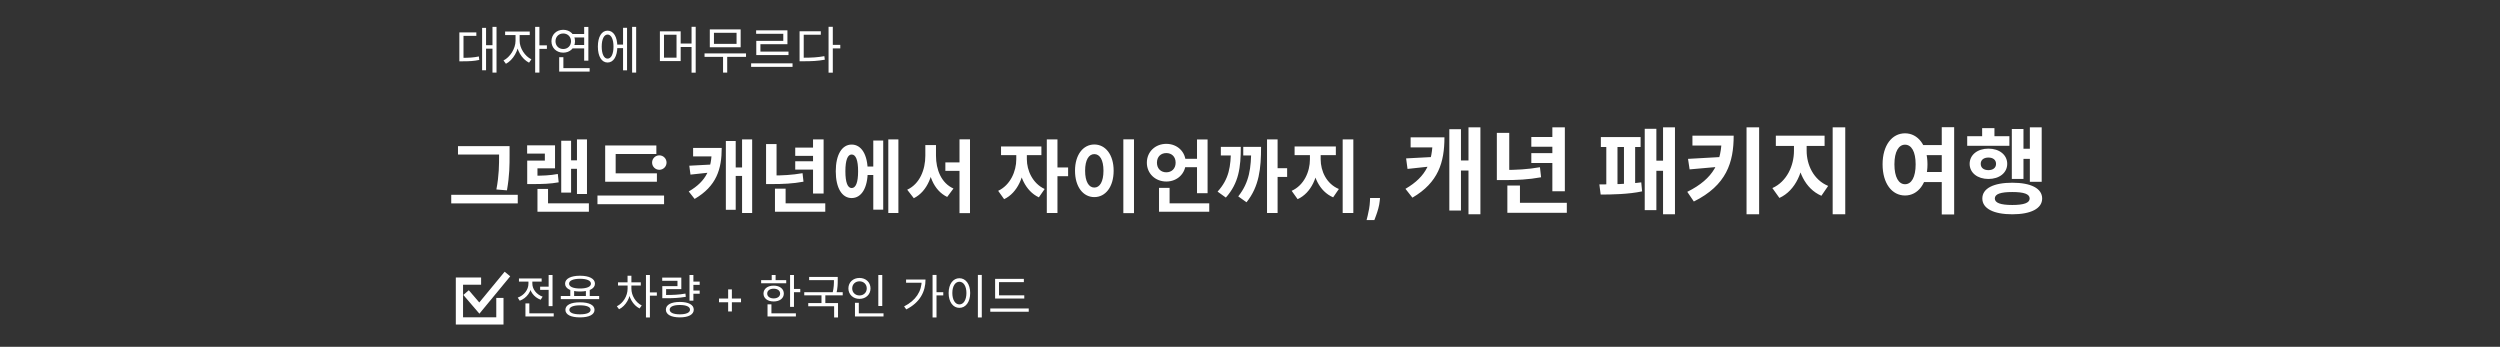<svg width="346" height="48" viewBox="0 0 346 48" fill="none" xmlns="http://www.w3.org/2000/svg">
<rect x="0" y="0" width="346" height="48" fill="#333333" stroke="none"/>
<g clip-path="url(#clip0_33_212)">
<mask id="mask0_33_212" style="mask-type:luminance" maskUnits="userSpaceOnUse" x="0" y="0" width="346" height="48">
<path d="M345.5 0.5H0.5V47.5H345.5V0.5Z" fill="white"/>
</mask>
<g mask="url(#mask0_33_212)">
<path d="M68.159 3.718H68.719V10.046H68.159V3.718ZM67.088 6.252H68.306V6.735H67.088V6.252ZM66.724 3.858H67.27V9.724H66.724V3.858ZM63.574 8.002H63.987C64.911 8.002 65.541 7.967 66.276 7.813L66.332 8.296C65.576 8.457 64.939 8.485 63.987 8.485H63.574V8.002ZM63.574 4.488H65.926V4.964H64.148V8.219H63.574V4.488ZM71.35 4.621H71.812V5.65C71.812 6.966 71.007 8.324 70.02 8.828L69.684 8.366C70.588 7.925 71.35 6.721 71.35 5.65V4.621ZM71.456 4.621H71.918V5.65C71.918 6.651 72.632 7.778 73.549 8.212L73.219 8.674C72.219 8.177 71.456 6.903 71.456 5.65V4.621ZM69.909 4.362H73.317V4.852H69.909V4.362ZM74.067 3.718H74.654V10.046H74.067V3.718ZM74.514 6.273H75.691V6.763H74.514V6.273ZM79.155 4.705H81.059V5.181H79.155V4.705ZM79.155 6.224H81.059V6.7H79.155V6.224ZM80.849 3.725H81.43V8.401H80.849V3.725ZM77.391 9.43H81.605V9.906H77.391V9.43ZM77.391 7.918H77.972V9.64H77.391V7.918ZM77.951 4.124C78.882 4.124 79.582 4.775 79.582 5.706C79.582 6.637 78.882 7.288 77.951 7.288C77.02 7.288 76.32 6.637 76.32 5.706C76.32 4.775 77.02 4.124 77.951 4.124ZM77.951 4.635C77.335 4.635 76.88 5.083 76.88 5.706C76.88 6.336 77.335 6.784 77.951 6.784C78.567 6.784 79.029 6.336 79.029 5.706C79.029 5.083 78.567 4.635 77.951 4.635ZM85.23 6.175H86.427V6.658H85.23V6.175ZM87.484 3.718H88.044V10.046H87.484V3.718ZM86.231 3.851H86.784V9.731H86.231V3.851ZM84.089 4.243C84.908 4.243 85.44 5.09 85.44 6.448C85.44 7.806 84.908 8.653 84.089 8.653C83.27 8.653 82.745 7.806 82.745 6.448C82.745 5.09 83.27 4.243 84.089 4.243ZM84.089 4.782C83.592 4.782 83.277 5.426 83.277 6.448C83.277 7.47 83.592 8.114 84.089 8.114C84.593 8.114 84.908 7.47 84.908 6.448C84.908 5.426 84.593 4.782 84.089 4.782ZM91.329 4.334H94.206V8.45H91.329V4.334ZM93.632 4.803H91.896V7.981H93.632V4.803ZM95.711 3.711H96.285V10.053H95.711V3.711ZM94.094 6.021H95.928V6.504H94.094V6.021ZM97.509 7.393H103.249V7.869H97.509V7.393ZM100.071 7.68H100.645V10.046H100.071V7.68ZM98.237 4.068H102.507V6.539H98.237V4.068ZM101.94 4.537H98.811V6.07H101.94V4.537ZM103.955 8.765H109.688V9.255H103.955V8.765ZM104.648 4.201H108.981V6.119H105.243V7.386H104.669V5.657H108.407V4.677H104.648V4.201ZM104.669 7.141H109.128V7.617H104.669V7.141ZM114.672 3.711H115.26V10.053H114.672V3.711ZM115.12 6.21H116.296V6.7H115.12V6.21ZM110.661 7.988H111.158C112.327 7.988 113.146 7.946 114.091 7.771L114.154 8.261C113.181 8.443 112.348 8.478 111.158 8.478H110.661V7.988ZM110.661 4.327H113.601V4.803H111.235V8.205H110.661V4.327Z" fill="white"/>
<path d="M74.755 39.675H76.237V40.117H74.755V39.675ZM75.932 38.063H76.472V42.367H75.932V38.063ZM72.721 43.361H76.634V43.803H72.721V43.361ZM72.721 41.989H73.26V43.589H72.721V41.989ZM73.137 38.791H73.579V39.266C73.579 40.332 72.916 41.255 71.934 41.619L71.655 41.19C72.532 40.878 73.137 40.098 73.137 39.266V38.791ZM73.241 38.791H73.677V39.26C73.677 40.02 74.249 40.761 75.1 41.06L74.827 41.483C73.871 41.138 73.241 40.254 73.241 39.26V38.791ZM71.824 38.538H74.963V38.974H71.824V38.538ZM78.928 40.046H79.461V41.157H78.928V40.046ZM81.086 40.046H81.619V41.157H81.086V40.046ZM77.615 40.962H82.925V41.398H77.615V40.962ZM80.267 41.84C81.528 41.84 82.282 42.211 82.282 42.88C82.282 43.55 81.528 43.926 80.267 43.926C79.006 43.926 78.252 43.55 78.252 42.88C78.252 42.211 79.006 41.84 80.267 41.84ZM80.267 42.256C79.35 42.256 78.798 42.483 78.798 42.88C78.798 43.283 79.35 43.504 80.267 43.504C81.19 43.504 81.736 43.283 81.736 42.88C81.736 42.483 81.19 42.256 80.267 42.256ZM80.273 38.161C81.547 38.161 82.341 38.571 82.341 39.26C82.341 39.942 81.547 40.345 80.273 40.345C78.993 40.345 78.207 39.942 78.207 39.26C78.207 38.571 78.993 38.161 80.273 38.161ZM80.273 38.584C79.338 38.584 78.759 38.831 78.759 39.26C78.759 39.682 79.338 39.929 80.273 39.929C81.21 39.929 81.788 39.682 81.788 39.26C81.788 38.831 81.21 38.584 80.273 38.584ZM86.859 39.455H87.282V39.955C87.282 41.197 86.606 42.34 85.676 42.802L85.371 42.386C86.235 41.97 86.859 40.969 86.859 39.955V39.455ZM86.963 39.455H87.386V39.955C87.386 40.904 87.977 41.859 88.816 42.276L88.517 42.691C87.6 42.236 86.963 41.125 86.963 39.955V39.455ZM85.533 39.078H88.686V39.513H85.533V39.078ZM86.853 38.161H87.386V39.318H86.853V38.161ZM89.401 38.057H89.947V43.933H89.401V38.057ZM89.817 40.468H90.909V40.917H89.817V40.468ZM95.803 38.974H96.836V39.422H95.803V38.974ZM95.803 40.209H96.836V40.657H95.803V40.209ZM95.426 38.057H95.965V41.612H95.426V38.057ZM91.662 40.826H92.124C93.19 40.826 93.95 40.794 94.867 40.631L94.912 41.08C93.983 41.236 93.209 41.275 92.124 41.275H91.662V40.826ZM91.649 38.421H94.295V40.02H92.189V41.112H91.662V39.597H93.762V38.863H91.649V38.421ZM94.087 41.788C95.289 41.788 96.017 42.178 96.017 42.854C96.017 43.536 95.289 43.926 94.087 43.926C92.891 43.926 92.156 43.536 92.156 42.854C92.156 42.178 92.891 41.788 94.087 41.788ZM94.087 42.211C93.209 42.211 92.683 42.444 92.683 42.854C92.683 43.27 93.209 43.504 94.087 43.504C94.964 43.504 95.497 43.27 95.497 42.854C95.497 42.444 94.964 42.211 94.087 42.211ZM100.775 43.103V40.056H101.292V43.103H100.775ZM99.51 41.838V41.321H102.557V41.838H99.51ZM109.346 38.063H109.886V42.471H109.346V38.063ZM109.717 39.987H110.757V40.443H109.717V39.987ZM105.342 38.772H108.813V39.208H105.342V38.772ZM107.078 39.532C107.91 39.532 108.482 39.968 108.482 40.631C108.482 41.288 107.91 41.723 107.078 41.723C106.239 41.723 105.667 41.288 105.667 40.631C105.667 39.968 106.239 39.532 107.078 39.532ZM107.078 39.955C106.545 39.955 106.181 40.221 106.181 40.631C106.181 41.034 106.545 41.3 107.078 41.3C107.604 41.3 107.968 41.034 107.968 40.631C107.968 40.221 107.604 39.955 107.078 39.955ZM106.805 38.057H107.344V38.999H106.805V38.057ZM106.226 43.361H110.152V43.803H106.226V43.361ZM106.226 42.12H106.766V43.55H106.226V42.12ZM111.985 38.33H115.768V38.772H111.985V38.33ZM111.309 40.436H116.632V40.878H111.309V40.436ZM113.694 40.735H114.227V42.12H113.694V40.735ZM115.417 38.33H115.943V38.766C115.943 39.253 115.943 39.844 115.748 40.651L115.222 40.586C115.417 39.799 115.417 39.24 115.417 38.766V38.33ZM111.861 41.944H115.982V43.933H115.443V42.386H111.861V41.944ZM121.559 38.063H122.105V42.353H121.559V38.063ZM118.328 43.361H122.28V43.803H118.328V43.361ZM118.328 41.911H118.861V43.511H118.328V41.911ZM118.952 38.467C119.83 38.467 120.48 39.065 120.48 39.916C120.48 40.761 119.83 41.365 118.952 41.365C118.075 41.365 117.418 40.761 117.418 39.916C117.418 39.065 118.075 38.467 118.952 38.467ZM118.952 38.934C118.38 38.934 117.945 39.337 117.945 39.916C117.945 40.488 118.38 40.891 118.952 40.891C119.524 40.891 119.96 40.488 119.96 39.916C119.96 39.337 119.524 38.934 118.952 38.934ZM129.067 38.05H129.613V43.933H129.067V38.05ZM129.464 40.436H130.549V40.885H129.464V40.436ZM127.566 38.688H128.092C128.092 40.358 127.325 41.866 125.427 42.822L125.128 42.406C126.753 41.58 127.566 40.325 127.566 38.772V38.688ZM125.401 38.688H127.845V39.13H125.401V38.688ZM135.339 38.05H135.879V43.94H135.339V38.05ZM132.778 38.505C133.649 38.505 134.273 39.305 134.273 40.553C134.273 41.807 133.649 42.607 132.778 42.607C131.914 42.607 131.29 41.807 131.29 40.553C131.29 39.305 131.914 38.505 132.778 38.505ZM132.778 38.993C132.206 38.993 131.803 39.604 131.803 40.553C131.803 41.508 132.206 42.133 132.778 42.133C133.357 42.133 133.753 41.508 133.753 40.553C133.753 39.604 133.357 38.993 132.778 38.993ZM137.724 40.871H141.761V41.313H137.724V40.871ZM137.055 42.691H142.378V43.14H137.055V42.691ZM137.724 38.596H141.702V39.045H138.264V41.066H137.724V38.596Z" fill="white"/>
<path d="M66.585 38.905H63.585V44.415H69.185V41.232" stroke="white"/>
<path d="M64.504 40.495L66.341 42.637L70.228 37.924" stroke="white"/>
<path d="M63.386 20.228H69.843V21.383H63.386V20.228ZM62.451 26.96H71.658V28.148H62.451V26.96ZM69.073 20.228H70.525V21.438C70.525 22.868 70.525 24.254 70.162 26.344L68.699 26.223C69.073 24.265 69.073 22.813 69.073 21.438V20.228ZM79.852 19.293H81.238V26.85H79.852V19.293ZM78.62 22.186H80.237V23.363H78.62V22.186ZM77.674 19.48H79.038V26.652H77.674V19.48ZM74.385 28.137H81.502V29.303H74.385V28.137ZM74.385 26.146H75.848V28.577H74.385V26.146ZM72.966 24.32H73.67C75.133 24.32 76.079 24.287 77.201 24.078L77.322 25.233C76.167 25.442 75.177 25.475 73.67 25.475H72.966V24.32ZM72.955 20.118H76.816V23.297H74.385V24.969H72.966V22.23H75.408V21.262H72.955V20.118ZM83.756 23.99H90.917V25.156H83.756V23.99ZM82.689 27.059H91.907V28.258H82.689V27.059ZM83.756 20.129H90.84V21.317H85.208V24.474H83.756V20.129ZM102.702 19.293H104.099V29.479H102.702V19.293ZM101.382 23.176H103.065V24.353H101.382V23.176ZM98.5 20.47H99.886C99.886 23.396 99.171 25.761 96.135 27.532L95.321 26.498C97.829 25.046 98.5 23.264 98.5 20.734V20.47ZM95.926 20.47H98.962V21.647H95.926V20.47ZM100.458 19.513H101.822V29.039H100.458V19.513ZM98.522 22.769V23.847L95.563 24.166L95.398 22.934L98.522 22.769ZM112.524 19.293H113.987V26.784H112.524V19.293ZM110.06 20.426H113.019V21.57H110.06V20.426ZM107.255 28.137H114.218V29.303H107.255V28.137ZM107.255 26.113H108.729V28.731H107.255V26.113ZM106.023 19.942H107.475V24.727H106.023V19.942ZM106.023 24.287H106.837C108.311 24.287 109.62 24.221 111.072 23.968L111.204 25.145C109.708 25.42 108.366 25.475 106.837 25.475H106.023V24.287ZM110.06 22.318H113.019V23.473H110.06V22.318ZM119.652 23.044H121.324V24.221H119.652V23.044ZM122.941 19.293H124.338V29.479H122.941V19.293ZM120.862 19.447H122.237V29.017H120.862V19.447ZM117.87 20.008C119.223 20.008 120.092 21.405 120.092 23.704C120.092 26.014 119.223 27.411 117.87 27.411C116.528 27.411 115.67 26.014 115.67 23.704C115.67 21.405 116.528 20.008 117.87 20.008ZM117.87 21.383C117.32 21.383 117.001 22.153 117.001 23.704C117.001 25.266 117.32 26.025 117.87 26.025C118.442 26.025 118.761 25.266 118.761 23.704C118.761 22.153 118.442 21.383 117.87 21.383ZM130.838 22.472H133.522V23.649H130.838V22.472ZM128.066 20.074H129.254V21.548C129.254 24.111 128.385 26.476 126.471 27.433L125.558 26.256C127.296 25.453 128.066 23.484 128.066 21.548V20.074ZM128.374 20.074H129.54V21.548C129.54 23.484 130.277 25.343 131.96 26.091L131.091 27.257C129.177 26.333 128.374 24.089 128.374 21.548V20.074ZM132.796 19.282H134.248V29.501H132.796V19.282ZM140.654 20.899H141.809V22.043C141.809 24.342 140.841 26.685 138.971 27.565L138.146 26.41C139.829 25.618 140.654 23.715 140.654 22.043V20.899ZM140.962 20.899H142.117V22.043C142.117 23.583 142.909 25.387 144.581 26.157L143.778 27.312C141.908 26.443 140.962 24.21 140.962 22.043V20.899ZM138.542 20.272H144.13V21.471H138.542V20.272ZM144.878 19.293H146.352V29.479H144.878V19.293ZM146.022 23.176H147.826V24.386H146.022V23.176ZM155.47 19.282H156.944V29.501H155.47V19.282ZM151.455 19.997C152.995 19.997 154.128 21.405 154.128 23.627C154.128 25.871 152.995 27.279 151.455 27.279C149.915 27.279 148.782 25.871 148.782 23.627C148.782 21.405 149.915 19.997 151.455 19.997ZM151.455 21.328C150.696 21.328 150.179 22.131 150.179 23.627C150.179 25.145 150.696 25.959 151.455 25.959C152.214 25.959 152.72 25.145 152.72 23.627C152.72 22.131 152.214 21.328 151.455 21.328ZM163.719 21.977H166.293V23.143H163.719V21.977ZM165.666 19.304H167.129V26.74H165.666V19.304ZM160.408 28.137H167.36V29.303H160.408V28.137ZM160.408 26.003H161.871V28.731H160.408V26.003ZM161.42 19.909C162.927 19.909 164.104 20.998 164.104 22.516C164.104 24.023 162.927 25.123 161.42 25.123C159.902 25.123 158.725 24.023 158.725 22.516C158.725 20.998 159.902 19.909 161.42 19.909ZM161.42 21.185C160.683 21.185 160.122 21.669 160.122 22.516C160.122 23.352 160.683 23.847 161.42 23.847C162.146 23.847 162.707 23.352 162.707 22.516C162.707 21.669 162.146 21.185 161.42 21.185ZM175.356 19.293H176.819V29.479H175.356V19.293ZM176.368 23.275H178.139V24.485H176.368V23.275ZM170.362 20.327H171.726C171.726 23.154 171.462 25.321 169.658 27.345L168.514 26.52C170.087 24.782 170.362 23.088 170.362 20.503V20.327ZM168.965 20.327H170.934V21.515H168.965V20.327ZM173.167 20.327H174.531C174.531 23.286 174.289 25.783 172.518 27.994L171.374 27.18C172.914 25.233 173.167 23.275 173.167 20.492V20.327ZM172.067 20.327H173.772V21.515H172.067V20.327ZM181.295 20.899H182.461V22.043C182.461 24.397 181.504 26.696 179.59 27.565L178.765 26.41C180.47 25.651 181.295 23.77 181.295 22.043V20.899ZM181.625 20.899H182.78V22.043C182.78 23.693 183.594 25.453 185.299 26.157L184.507 27.312C182.571 26.476 181.625 24.309 181.625 22.043V20.899ZM179.172 20.272H184.881V21.471H179.172V20.272ZM185.827 19.293H187.301V29.479H185.827V19.293ZM190.994 27.406L190.951 27.836C190.917 28.18 190.852 28.522 190.756 28.863C190.662 29.207 190.563 29.518 190.459 29.797C190.357 30.076 190.275 30.294 190.213 30.453H189.135C189.174 30.299 189.227 30.085 189.295 29.809C189.363 29.535 189.426 29.228 189.486 28.887C189.546 28.546 189.584 28.198 189.6 27.844L189.619 27.406H190.994ZM203.238 17.619H204.889V29.657H203.238V17.619ZM201.678 22.208H203.667V23.599H201.678V22.208ZM198.272 19.01H199.91C199.91 22.468 199.065 25.263 195.477 27.356L194.515 26.134C197.479 24.418 198.272 22.312 198.272 19.322V19.01ZM195.23 19.01H198.818V20.401H195.23V19.01ZM200.586 17.879H202.198V29.137H200.586V17.879ZM198.298 21.727V23.001L194.801 23.378L194.606 21.922L198.298 21.727ZM214.846 17.619H216.575V26.472H214.846V17.619ZM211.934 18.958H215.431V20.31H211.934V18.958ZM208.619 28.071H216.848V29.449H208.619V28.071ZM208.619 25.679H210.361V28.773H208.619V25.679ZM207.163 18.386H208.879V24.041H207.163V18.386ZM207.163 23.521H208.125C209.867 23.521 211.414 23.443 213.13 23.144L213.286 24.535C211.518 24.86 209.932 24.925 208.125 24.925H207.163V23.521ZM211.934 21.194H215.431V22.559H211.934V21.194ZM230.165 17.619H231.816V29.657H230.165V17.619ZM228.722 22.234H230.711V23.638H228.722V22.234ZM227.63 17.827H229.242V29.085H227.63V17.827ZM221.559 18.971H227.058V20.349H221.559V18.971ZM221.533 26.927L221.351 25.523C222.846 25.523 225.355 25.484 227.149 25.237L227.266 26.485C225.42 26.888 223.002 26.927 221.533 26.927ZM222.313 19.855H223.86V25.887H222.313V19.855ZM224.757 19.855H226.304V25.887H224.757V19.855ZM238.276 18.776H239.94C239.94 22.481 238.952 25.64 234.428 27.889L233.518 26.55C237.223 24.704 238.276 22.39 238.276 18.984V18.776ZM234.233 18.776H239.121V20.141H234.233V18.776ZM238.25 21.727V23.053L233.843 23.443L233.622 21.987L238.25 21.727ZM241.721 17.619H243.463V29.657H241.721V17.619ZM248.285 19.517H249.663V20.869C249.663 23.651 248.532 26.368 246.27 27.395L245.295 26.03C247.31 25.133 248.285 22.91 248.285 20.869V19.517ZM248.675 19.517H250.04V20.869C250.04 22.819 251.002 24.899 253.017 25.731L252.081 27.096C249.793 26.108 248.675 23.547 248.675 20.869V19.517ZM245.776 18.776H252.523V20.193H245.776V18.776ZM253.641 17.619H255.383V29.657H253.641V17.619ZM265.736 20.076H269.012V21.467H265.736V20.076ZM265.736 23.807H269.012V25.198H265.736V23.807ZM263.656 18.451C265.45 18.451 266.763 20.115 266.763 22.741C266.763 25.393 265.45 27.057 263.656 27.057C261.849 27.057 260.549 25.393 260.549 22.741C260.549 20.115 261.849 18.451 263.656 18.451ZM263.656 20.024C262.785 20.024 262.187 20.973 262.187 22.741C262.187 24.535 262.785 25.497 263.656 25.497C264.54 25.497 265.125 24.535 265.125 22.741C265.125 20.973 264.54 20.024 263.656 20.024ZM268.739 17.606H270.455V29.683H268.739V17.606ZM280.932 17.619H282.57V25.159H280.932V17.619ZM279.463 20.583H281.387V21.987H279.463V20.583ZM278.436 17.853H280.048V24.769H278.436V17.853ZM272.261 18.854H278.098V20.18H272.261V18.854ZM275.199 20.57C276.707 20.57 277.799 21.428 277.799 22.676C277.799 23.924 276.707 24.769 275.199 24.769C273.691 24.769 272.599 23.924 272.599 22.676C272.599 21.428 273.691 20.57 275.199 20.57ZM275.199 21.805C274.562 21.805 274.133 22.117 274.133 22.676C274.133 23.235 274.562 23.547 275.199 23.547C275.823 23.547 276.252 23.235 276.252 22.676C276.252 22.117 275.823 21.805 275.199 21.805ZM274.328 17.736H276.031V19.764H274.328V17.736ZM278.501 25.289C281.075 25.289 282.635 26.069 282.635 27.473C282.635 28.864 281.075 29.657 278.501 29.657C275.914 29.657 274.354 28.864 274.354 27.473C274.354 26.069 275.914 25.289 278.501 25.289ZM278.501 26.576C276.889 26.576 276.083 26.849 276.083 27.473C276.083 28.084 276.889 28.37 278.501 28.37C280.1 28.37 280.906 28.084 280.906 27.473C280.906 26.849 280.1 26.576 278.501 26.576Z" fill="white"/>
<path d="M91.25 23.5C91.802 23.5 92.25 23.052 92.25 22.5C92.25 21.948 91.802 21.5 91.25 21.5C90.698 21.5 90.25 21.948 90.25 22.5C90.25 23.052 90.698 23.5 91.25 23.5Z" fill="white"/>
</g>
</g>
<defs>
<clipPath id="clip0_33_212">
<rect width="345" height="47" fill="white" transform="translate(0.5 0.5)"/>
</clipPath>
</defs>
</svg>
